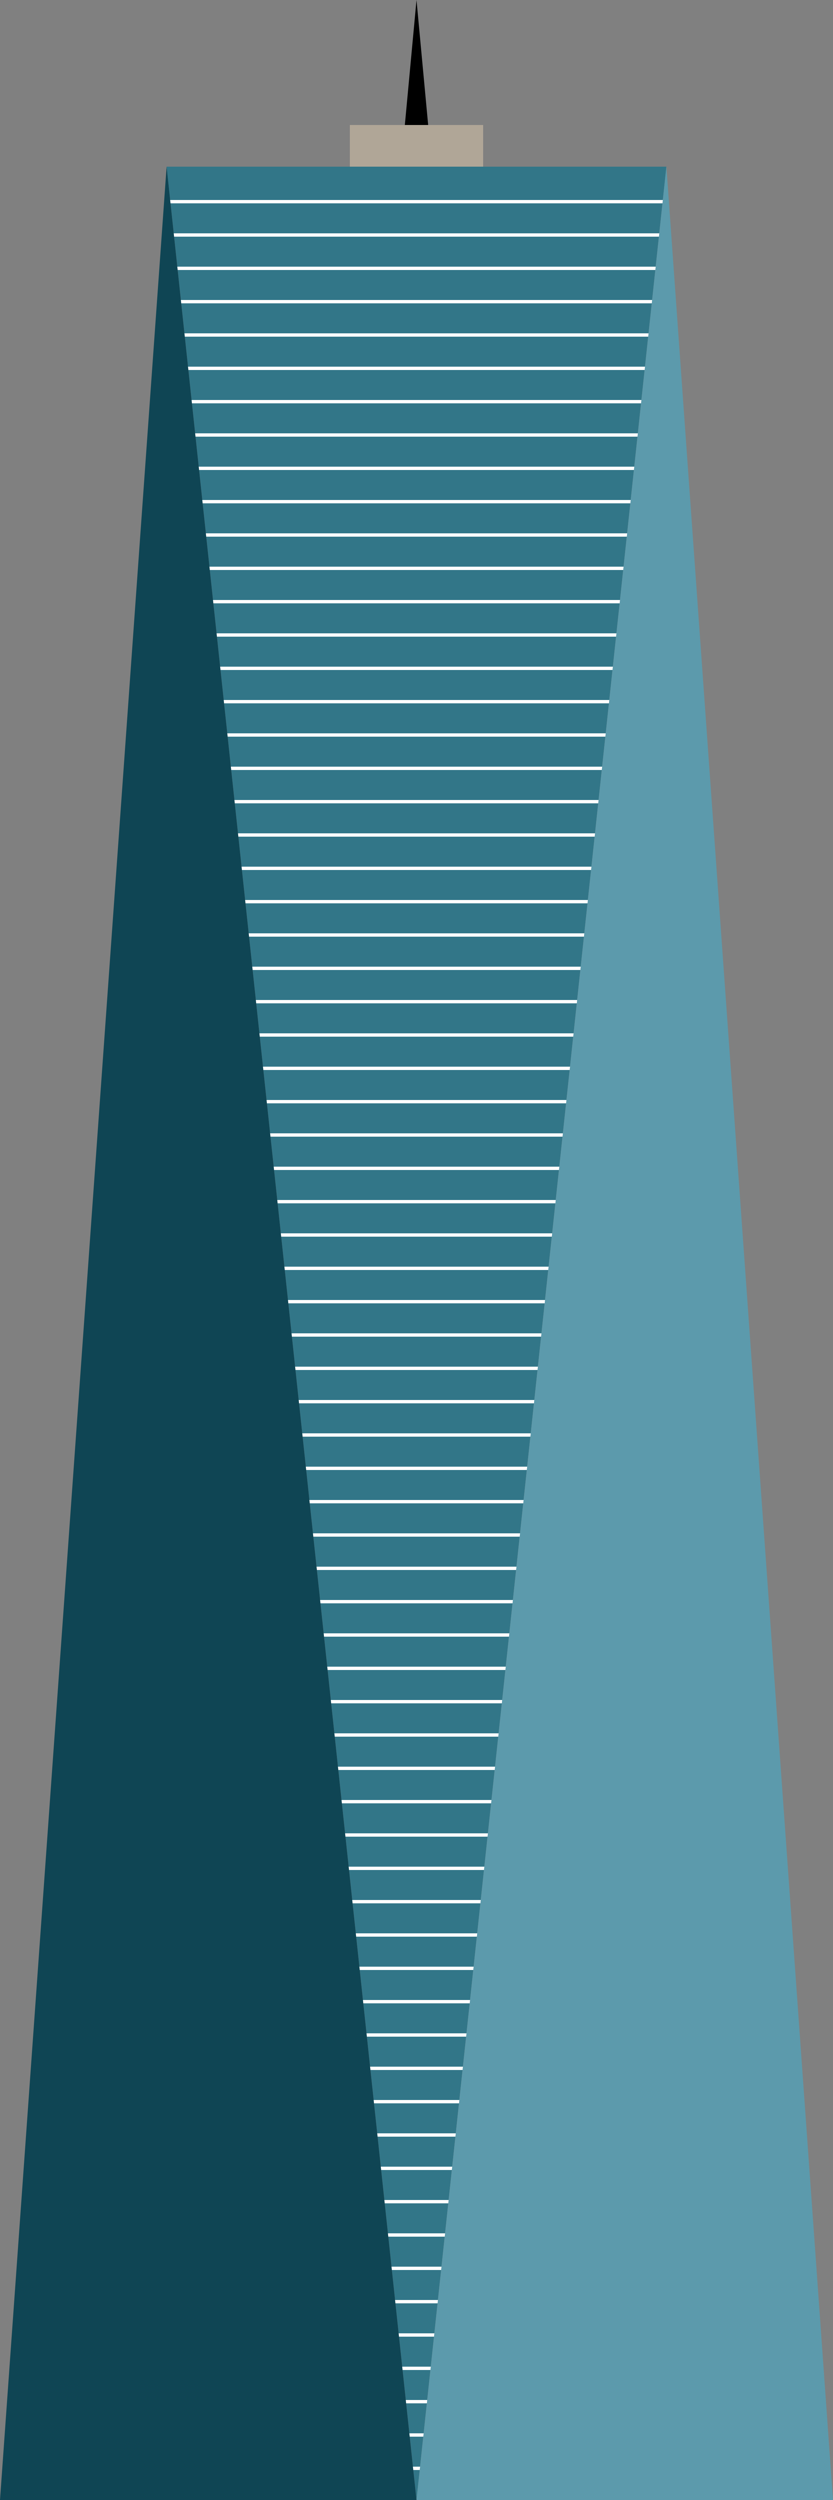 <svg xmlns="http://www.w3.org/2000/svg" height="1500" width="500">

  <rect width="100%" height="100%" fill="#808080" stroke="none"/>

  <polygon points="243,75 250,0 257,75" />
  <rect x="210" y="75" width="80" height="30" fill="#b0a697"/>
  <polygon points="100,100 400,100 250,1500" fill="#327688"/>
  <rect x="100" y="120" width="300" height="2" fill="#ffffffa0"/>
  <rect x="100" y="140" width="300" height="2" fill="#ffffffa0"/>
  <rect x="100" y="160" width="300" height="2" fill="#ffffffa0"/>
  <rect x="100" y="180" width="300" height="2" fill="#ffffffa0"/>
  <rect x="100" y="200" width="300" height="2" fill="#ffffffa0"/>
  <rect x="100" y="220" width="300" height="2" fill="#ffffffa0"/>
  <rect x="100" y="240" width="300" height="2" fill="#ffffffa0"/>
  <rect x="100" y="260" width="300" height="2" fill="#ffffffa0"/>
  <rect x="100" y="280" width="300" height="2" fill="#ffffffa0"/>
  <rect x="100" y="300" width="300" height="2" fill="#ffffffa0"/>
  <rect x="100" y="320" width="300" height="2" fill="#ffffffa0"/>
  <rect x="100" y="340" width="300" height="2" fill="#ffffffa0"/>
  <rect x="100" y="360" width="300" height="2" fill="#ffffffa0"/>
  <rect x="100" y="380" width="300" height="2" fill="#ffffffa0"/>
  <rect x="100" y="400" width="300" height="2" fill="#ffffffa0"/>
  <rect x="100" y="420" width="300" height="2" fill="#ffffffa0"/>
  <rect x="100" y="440" width="300" height="2" fill="#ffffffa0"/>
  <rect x="100" y="460" width="300" height="2" fill="#ffffffa0"/>
  <rect x="100" y="480" width="300" height="2" fill="#ffffffa0"/>
  <rect x="100" y="500" width="300" height="2" fill="#ffffffa0"/>
  <rect x="100" y="520" width="300" height="2" fill="#ffffffa0"/>
  <rect x="100" y="540" width="300" height="2" fill="#ffffffa0"/>
  <rect x="100" y="560" width="300" height="2" fill="#ffffffa0"/>
  <rect x="100" y="580" width="300" height="2" fill="#ffffffa0"/>
  <rect x="100" y="600" width="300" height="2" fill="#ffffffa0"/>
  <rect x="100" y="620" width="300" height="2" fill="#ffffffa0"/>
  <rect x="100" y="640" width="300" height="2" fill="#ffffffa0"/>
  <rect x="100" y="660" width="300" height="2" fill="#ffffffa0"/>
  <rect x="100" y="680" width="300" height="2" fill="#ffffffa0"/>
  <rect x="100" y="700" width="300" height="2" fill="#ffffffa0"/>
  <rect x="100" y="720" width="300" height="2" fill="#ffffffa0"/>
  <rect x="100" y="740" width="300" height="2" fill="#ffffffa0"/>
  <rect x="100" y="760" width="300" height="2" fill="#ffffffa0"/>
  <rect x="100" y="780" width="300" height="2" fill="#ffffffa0"/>
  <rect x="100" y="800" width="300" height="2" fill="#ffffffa0"/>
  <rect x="100" y="820" width="300" height="2" fill="#ffffffa0"/>
  <rect x="100" y="840" width="300" height="2" fill="#ffffffa0"/>
  <rect x="100" y="860" width="300" height="2" fill="#ffffffa0"/>
  <rect x="100" y="880" width="300" height="2" fill="#ffffffa0"/>
  <rect x="100" y="900" width="300" height="2" fill="#ffffffa0"/>
  <rect x="100" y="920" width="300" height="2" fill="#ffffffa0"/>
  <rect x="100" y="940" width="300" height="2" fill="#ffffffa0"/>
  <rect x="100" y="960" width="300" height="2" fill="#ffffffa0"/>
  <rect x="100" y="980" width="300" height="2" fill="#ffffffa0"/>
  <rect x="100" y="1000" width="300" height="2" fill="#ffffffa0"/>
  <rect x="100" y="1020" width="300" height="2" fill="#ffffffa0"/>
  <rect x="100" y="1040" width="300" height="2" fill="#ffffffa0"/>
  <rect x="100" y="1060" width="300" height="2" fill="#ffffffa0"/>
  <rect x="100" y="1080" width="300" height="2" fill="#ffffffa0"/>
  <rect x="100" y="1100" width="300" height="2" fill="#ffffffa0"/>
  <rect x="100" y="1120" width="300" height="2" fill="#ffffffa0"/>
  <rect x="100" y="1140" width="300" height="2" fill="#ffffffa0"/>
  <rect x="100" y="1160" width="300" height="2" fill="#ffffffa0"/>
  <rect x="100" y="1180" width="300" height="2" fill="#ffffffa0"/>
  <rect x="100" y="1200" width="300" height="2" fill="#ffffffa0"/>
  <rect x="100" y="1220" width="300" height="2" fill="#ffffffa0"/>
  <rect x="100" y="1240" width="300" height="2" fill="#ffffffa0"/>
  <rect x="100" y="1260" width="300" height="2" fill="#ffffffa0"/>
  <rect x="100" y="1280" width="300" height="2" fill="#ffffffa0"/>
  <rect x="100" y="1300" width="300" height="2" fill="#ffffffa0"/>
  <rect x="100" y="1320" width="300" height="2" fill="#ffffffa0"/>
  <rect x="100" y="1340" width="300" height="2" fill="#ffffffa0"/>
  <rect x="100" y="1360" width="300" height="2" fill="#ffffffa0"/>
  <rect x="100" y="1380" width="300" height="2" fill="#ffffffa0"/>
  <rect x="100" y="1400" width="300" height="2" fill="#ffffffa0"/>
  <rect x="100" y="1420" width="300" height="2" fill="#ffffffa0"/>
  <rect x="100" y="1440" width="300" height="2" fill="#ffffffa0"/>
  <rect x="100" y="1460" width="300" height="2" fill="#ffffffa0"/>
  <rect x="100" y="1480" width="300" height="2" fill="#ffffffa0"/>

  <polygon points="100,100 0,1500 250,1500" fill="#0f4554"/>
  <!-- <rect x="-40" y="1480" width="300" height="2" fill="#ffffffa0" transform="rotate(-1)"/> -->
  <polygon points="400,100 500,1500 250,1500" fill="#5c9aac"/>

</svg>
